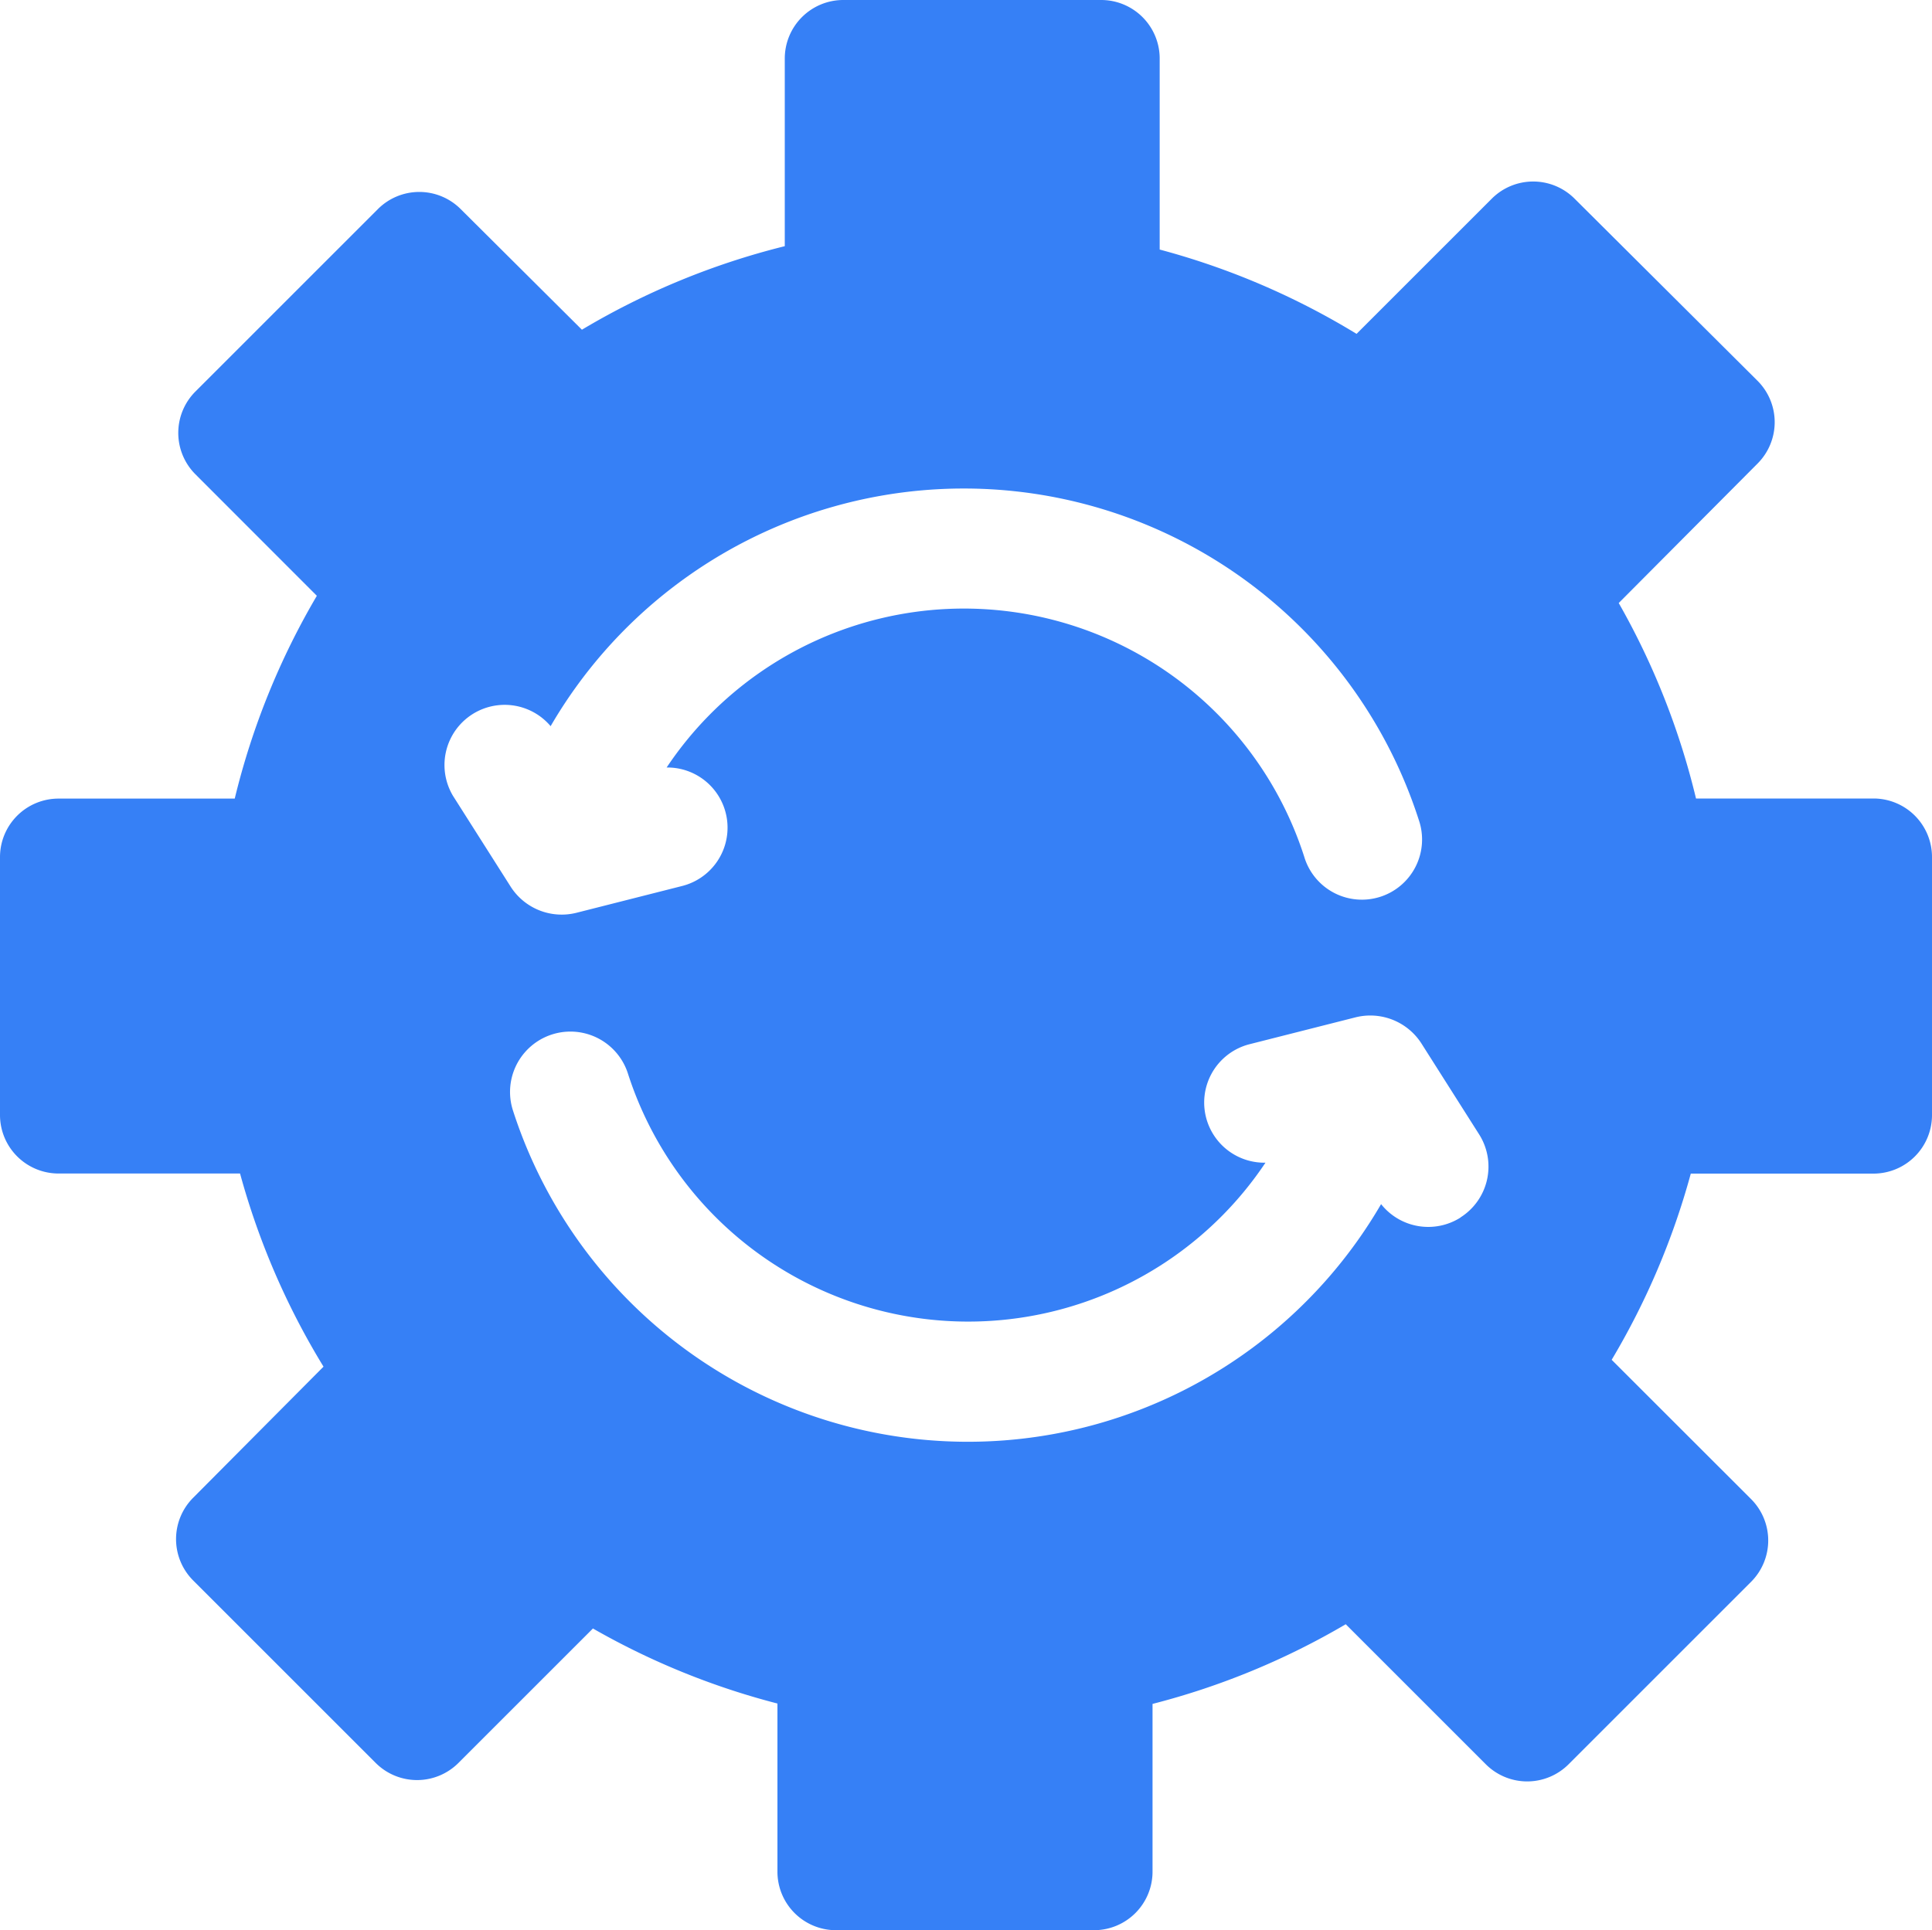<svg xmlns="http://www.w3.org/2000/svg" width="20" height="19.986" viewBox="0 0 20 19.986">
  <g id="process_1" data-name="process 1" transform="translate(0 -0.007)">
    <path id="Vector" d="M19.394,8.268H17.557a7.732,7.732,0,0,0-.8-2.024L18.194,4.8a.606.606,0,0,0,0-.857L16.3,2.057a.606.606,0,0,0-.857,0l-1.4,1.4a7.738,7.738,0,0,0-2.038-.873V.606A.606.606,0,0,0,11.4,0H8.73a.606.606,0,0,0-.606.606V2.549a7.733,7.733,0,0,0-2.1.865L4.769,2.165a.606.606,0,0,0-.857,0L2.023,4.054a.606.606,0,0,0,0,.857L3.28,6.169a7.732,7.732,0,0,0-.85,2.1H.606A.606.606,0,0,0,0,8.874v2.671a.606.606,0,0,0,.606.606H2.485a7.74,7.74,0,0,0,.864,2L2,15.508a.606.606,0,0,0,0,.857l1.889,1.889a.606.606,0,0,0,.857,0l1.392-1.392a7.735,7.735,0,0,0,1.91.777V19.38a.606.606,0,0,0,.606.606h2.671a.606.606,0,0,0,.606-.606V17.643a7.733,7.733,0,0,0,2-.825l1.45,1.45a.606.606,0,0,0,.857,0l1.889-1.889a.606.606,0,0,0,0-.857L16.684,14.08a7.737,7.737,0,0,0,.819-1.928h1.891A.606.606,0,0,0,20,11.546V8.874a.606.606,0,0,0-.606-.606ZM4.689,8.24A.623.623,0,0,1,5.7,7.519a4.948,4.948,0,0,1,8.987.97.623.623,0,1,1-1.186.381,3.7,3.7,0,0,0-6.6-.923.623.623,0,0,1,.164,1.226l-1.1.279a.627.627,0,0,1-.678-.27Zm10.43,4.367a.623.623,0,0,1-.822-.139,4.948,4.948,0,0,1-8.987-.97A.623.623,0,1,1,6.5,11.115a3.7,3.7,0,0,0,6.6.924h-.012a.623.623,0,0,1-.152-1.227l1.1-.279a.629.629,0,0,1,.684.28l.592.933a.623.623,0,0,1-.192.859Z" transform="translate(0 0.007)" fill="#3680f6"/>
  </g>
</svg>
